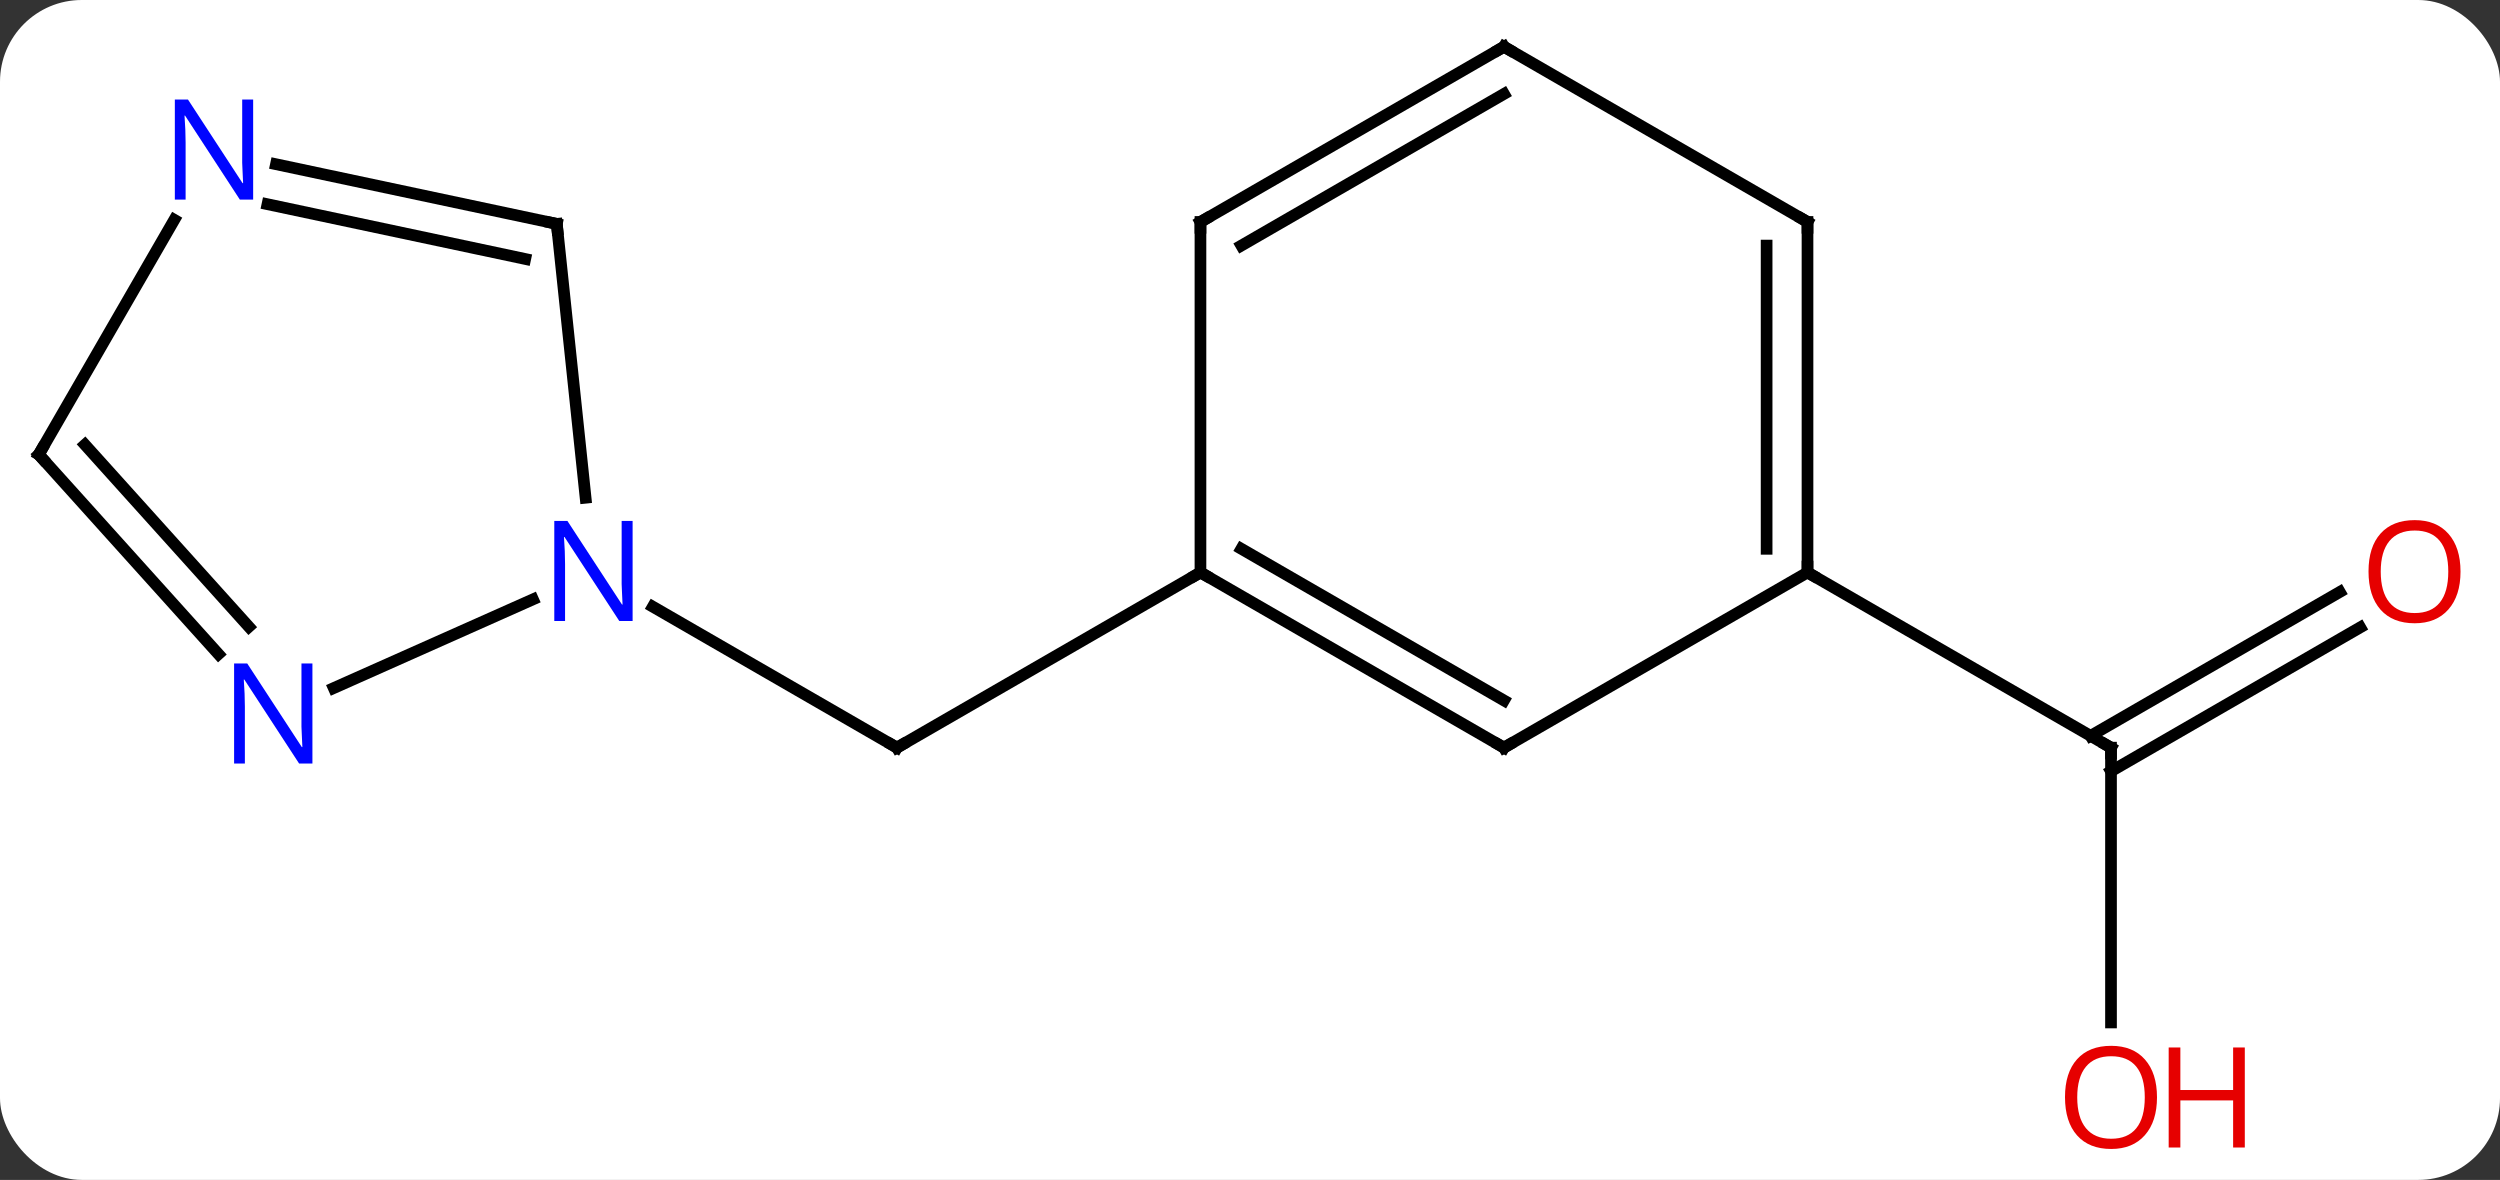 <svg width="214" viewBox="0 0 214 101" style="fill-opacity:1; color-rendering:auto; color-interpolation:auto; text-rendering:auto; stroke:black; stroke-linecap:square; stroke-miterlimit:10; shape-rendering:auto; stroke-opacity:1; fill:black; stroke-dasharray:none; font-weight:normal; stroke-width:1; font-family:'Open Sans'; font-style:normal; stroke-linejoin:miter; font-size:12; stroke-dashoffset:0; image-rendering:auto;" height="101" class="cas-substance-image" xmlns:xlink="http://www.w3.org/1999/xlink" xmlns="http://www.w3.org/2000/svg"><rect x="0" y="0" width="214" height="101" fill="#333333" stroke="none"/><svg class="cas-substance-single-component"><rect y="0" x="0" width="214" stroke="none" ry="7" rx="7" height="101" fill="white" class="cas-substance-group"/><svg y="0" x="0" width="214" viewBox="0 0 214 101" style="fill:black;" height="101" class="cas-substance-single-component-image"><svg><g><g transform="translate(105,49)" style="text-rendering:geometricPrecision; color-rendering:optimizeQuality; color-interpolation:linearRGB; stroke-linecap:butt; image-rendering:optimizeQuality;"><line y2="0" y1="15" x2="-2.241" x1="-28.221" style="fill:none;"/><line y2="2.935" y1="15" x2="-49.117" x1="-28.221" style="fill:none;"/><line y2="38.523" y1="15" x2="75.702" x1="75.702" style="fill:none;"/><line y2="4.704" y1="17.021" x2="97.034" x1="75.702" style="fill:none;"/><line y2="1.673" y1="13.99" x2="95.284" x1="73.952" style="fill:none;"/><line y2="0" y1="15" x2="49.722" x1="75.702" style="fill:none;"/><line y2="15" y1="0" x2="23.739" x1="-2.241" style="fill:none;"/><line y2="10.959" y1="-2.021" x2="23.739" x1="1.259" style="fill:none;"/><line y2="-30" y1="0" x2="-2.241" x1="-2.241" style="fill:none;"/><line y2="0" y1="15" x2="49.722" x1="23.739" style="fill:none;"/><line y2="-45" y1="-30" x2="23.739" x1="-2.241" style="fill:none;"/><line y2="-40.959" y1="-27.979" x2="23.739" x1="1.259" style="fill:none;"/><line y2="-30" y1="0" x2="49.722" x1="49.722" style="fill:none;"/><line y2="-27.979" y1="-2.021" x2="46.222" x1="46.222" style="fill:none;"/><line y2="-30" y1="-45" x2="49.722" x1="23.739" style="fill:none;"/><line y2="-29.835" y1="-6.395" x2="-57.339" x1="-54.874" style="fill:none;"/><line y2="9.896" y1="2.305" x2="-76.43" x1="-59.38" style="fill:none;"/><line y2="-34.944" y1="-29.835" x2="-81.374" x1="-57.339" style="fill:none;"/><line y2="-31.52" y1="-26.832" x2="-82.102" x1="-60.043" style="fill:none;"/><line y2="-10.092" y1="6.992" x2="-101.682" x1="-86.299" style="fill:none;"/><line y2="-10.932" y1="4.651" x2="-97.729" x1="-83.698" style="fill:none;"/><line y2="-10.092" y1="-30.184" x2="-101.682" x1="-90.082" style="fill:none;"/><path style="fill:none; stroke-miterlimit:5;" d="M-27.788 14.75 L-28.221 15 L-28.654 14.75"/><path style="fill:none; stroke-miterlimit:5;" d="M75.702 15.5 L75.702 15 L75.269 14.75"/></g><g transform="translate(105,49)" style="stroke-linecap:butt; fill:rgb(230,0,0); text-rendering:geometricPrecision; color-rendering:optimizeQuality; image-rendering:optimizeQuality; font-family:'Open Sans'; stroke:rgb(230,0,0); color-interpolation:linearRGB; stroke-miterlimit:5;"><path style="stroke:none;" d="M79.639 44.93 Q79.639 46.992 78.6 48.172 Q77.561 49.352 75.718 49.352 Q73.827 49.352 72.796 48.188 Q71.764 47.023 71.764 44.914 Q71.764 42.82 72.796 41.672 Q73.827 40.523 75.718 40.523 Q77.577 40.523 78.608 41.695 Q79.639 42.867 79.639 44.93 ZM72.811 44.93 Q72.811 46.664 73.554 47.57 Q74.296 48.477 75.718 48.477 Q77.139 48.477 77.866 47.578 Q78.593 46.68 78.593 44.93 Q78.593 43.195 77.866 42.305 Q77.139 41.414 75.718 41.414 Q74.296 41.414 73.554 42.312 Q72.811 43.211 72.811 44.93 Z"/><path style="stroke:none;" d="M87.155 49.227 L86.155 49.227 L86.155 45.195 L81.639 45.195 L81.639 49.227 L80.639 49.227 L80.639 40.664 L81.639 40.664 L81.639 44.305 L86.155 44.305 L86.155 40.664 L87.155 40.664 L87.155 49.227 Z"/><path style="stroke:none;" d="M105.62 -0.07 Q105.62 1.992 104.58 3.172 Q103.541 4.352 101.698 4.352 Q99.807 4.352 98.776 3.188 Q97.745 2.023 97.745 -0.086 Q97.745 -2.18 98.776 -3.328 Q99.807 -4.477 101.698 -4.477 Q103.557 -4.477 104.588 -3.305 Q105.62 -2.133 105.62 -0.07 ZM98.791 -0.07 Q98.791 1.664 99.534 2.57 Q100.276 3.477 101.698 3.477 Q103.12 3.477 103.846 2.578 Q104.573 1.68 104.573 -0.07 Q104.573 -1.805 103.846 -2.695 Q103.12 -3.586 101.698 -3.586 Q100.276 -3.586 99.534 -2.688 Q98.791 -1.789 98.791 -0.07 Z"/><path style="fill:none; stroke:black;" d="M-1.808 0.25 L-2.241 0 L-2.674 0.25"/><path style="fill:none; stroke:black;" d="M23.306 14.75 L23.739 15 L24.172 14.75"/><path style="fill:none; stroke:black;" d="M-2.241 -29.5 L-2.241 -30 L-1.808 -30.25"/><path style="fill:none; stroke:black;" d="M49.722 -0.5 L49.722 0 L50.155 0.25"/><path style="fill:none; stroke:black;" d="M23.306 -44.75 L23.739 -45 L24.172 -44.75"/><path style="fill:none; stroke:black;" d="M49.722 -29.5 L49.722 -30 L49.289 -30.25"/><path style="fill:rgb(0,5,255); stroke:none;" d="M-50.849 4.156 L-51.99 4.156 L-56.678 -3.031 L-56.724 -3.031 Q-56.631 -1.766 -56.631 -0.719 L-56.631 4.156 L-57.553 4.156 L-57.553 -4.406 L-56.428 -4.406 L-51.756 2.75 L-51.709 2.75 Q-51.709 2.594 -51.756 1.734 Q-51.803 0.875 -51.787 0.5 L-51.787 -4.406 L-50.849 -4.406 L-50.849 4.156 Z"/><path style="fill:none; stroke:black;" d="M-57.287 -29.338 L-57.339 -29.835 L-57.828 -29.939"/><path style="fill:rgb(0,5,255); stroke:none;" d="M-78.257 16.357 L-79.398 16.357 L-84.086 9.17 L-84.132 9.17 Q-84.039 10.435 -84.039 11.482 L-84.039 16.357 L-84.961 16.357 L-84.961 7.795 L-83.836 7.795 L-79.164 14.951 L-79.117 14.951 Q-79.117 14.795 -79.164 13.935 Q-79.211 13.076 -79.195 12.701 L-79.195 7.795 L-78.257 7.795 L-78.257 16.357 Z"/><path style="fill:rgb(0,5,255); stroke:none;" d="M-83.33 -31.916 L-84.471 -31.916 L-89.159 -39.103 L-89.205 -39.103 Q-89.112 -37.838 -89.112 -36.791 L-89.112 -31.916 L-90.034 -31.916 L-90.034 -40.478 L-88.909 -40.478 L-84.237 -33.322 L-84.19 -33.322 Q-84.19 -33.478 -84.237 -34.338 Q-84.284 -35.197 -84.268 -35.572 L-84.268 -40.478 L-83.33 -40.478 L-83.33 -31.916 Z"/><path style="fill:none; stroke:black;" d="M-101.347 -9.72 L-101.682 -10.092 L-101.432 -10.525"/></g></g></svg></svg></svg></svg>